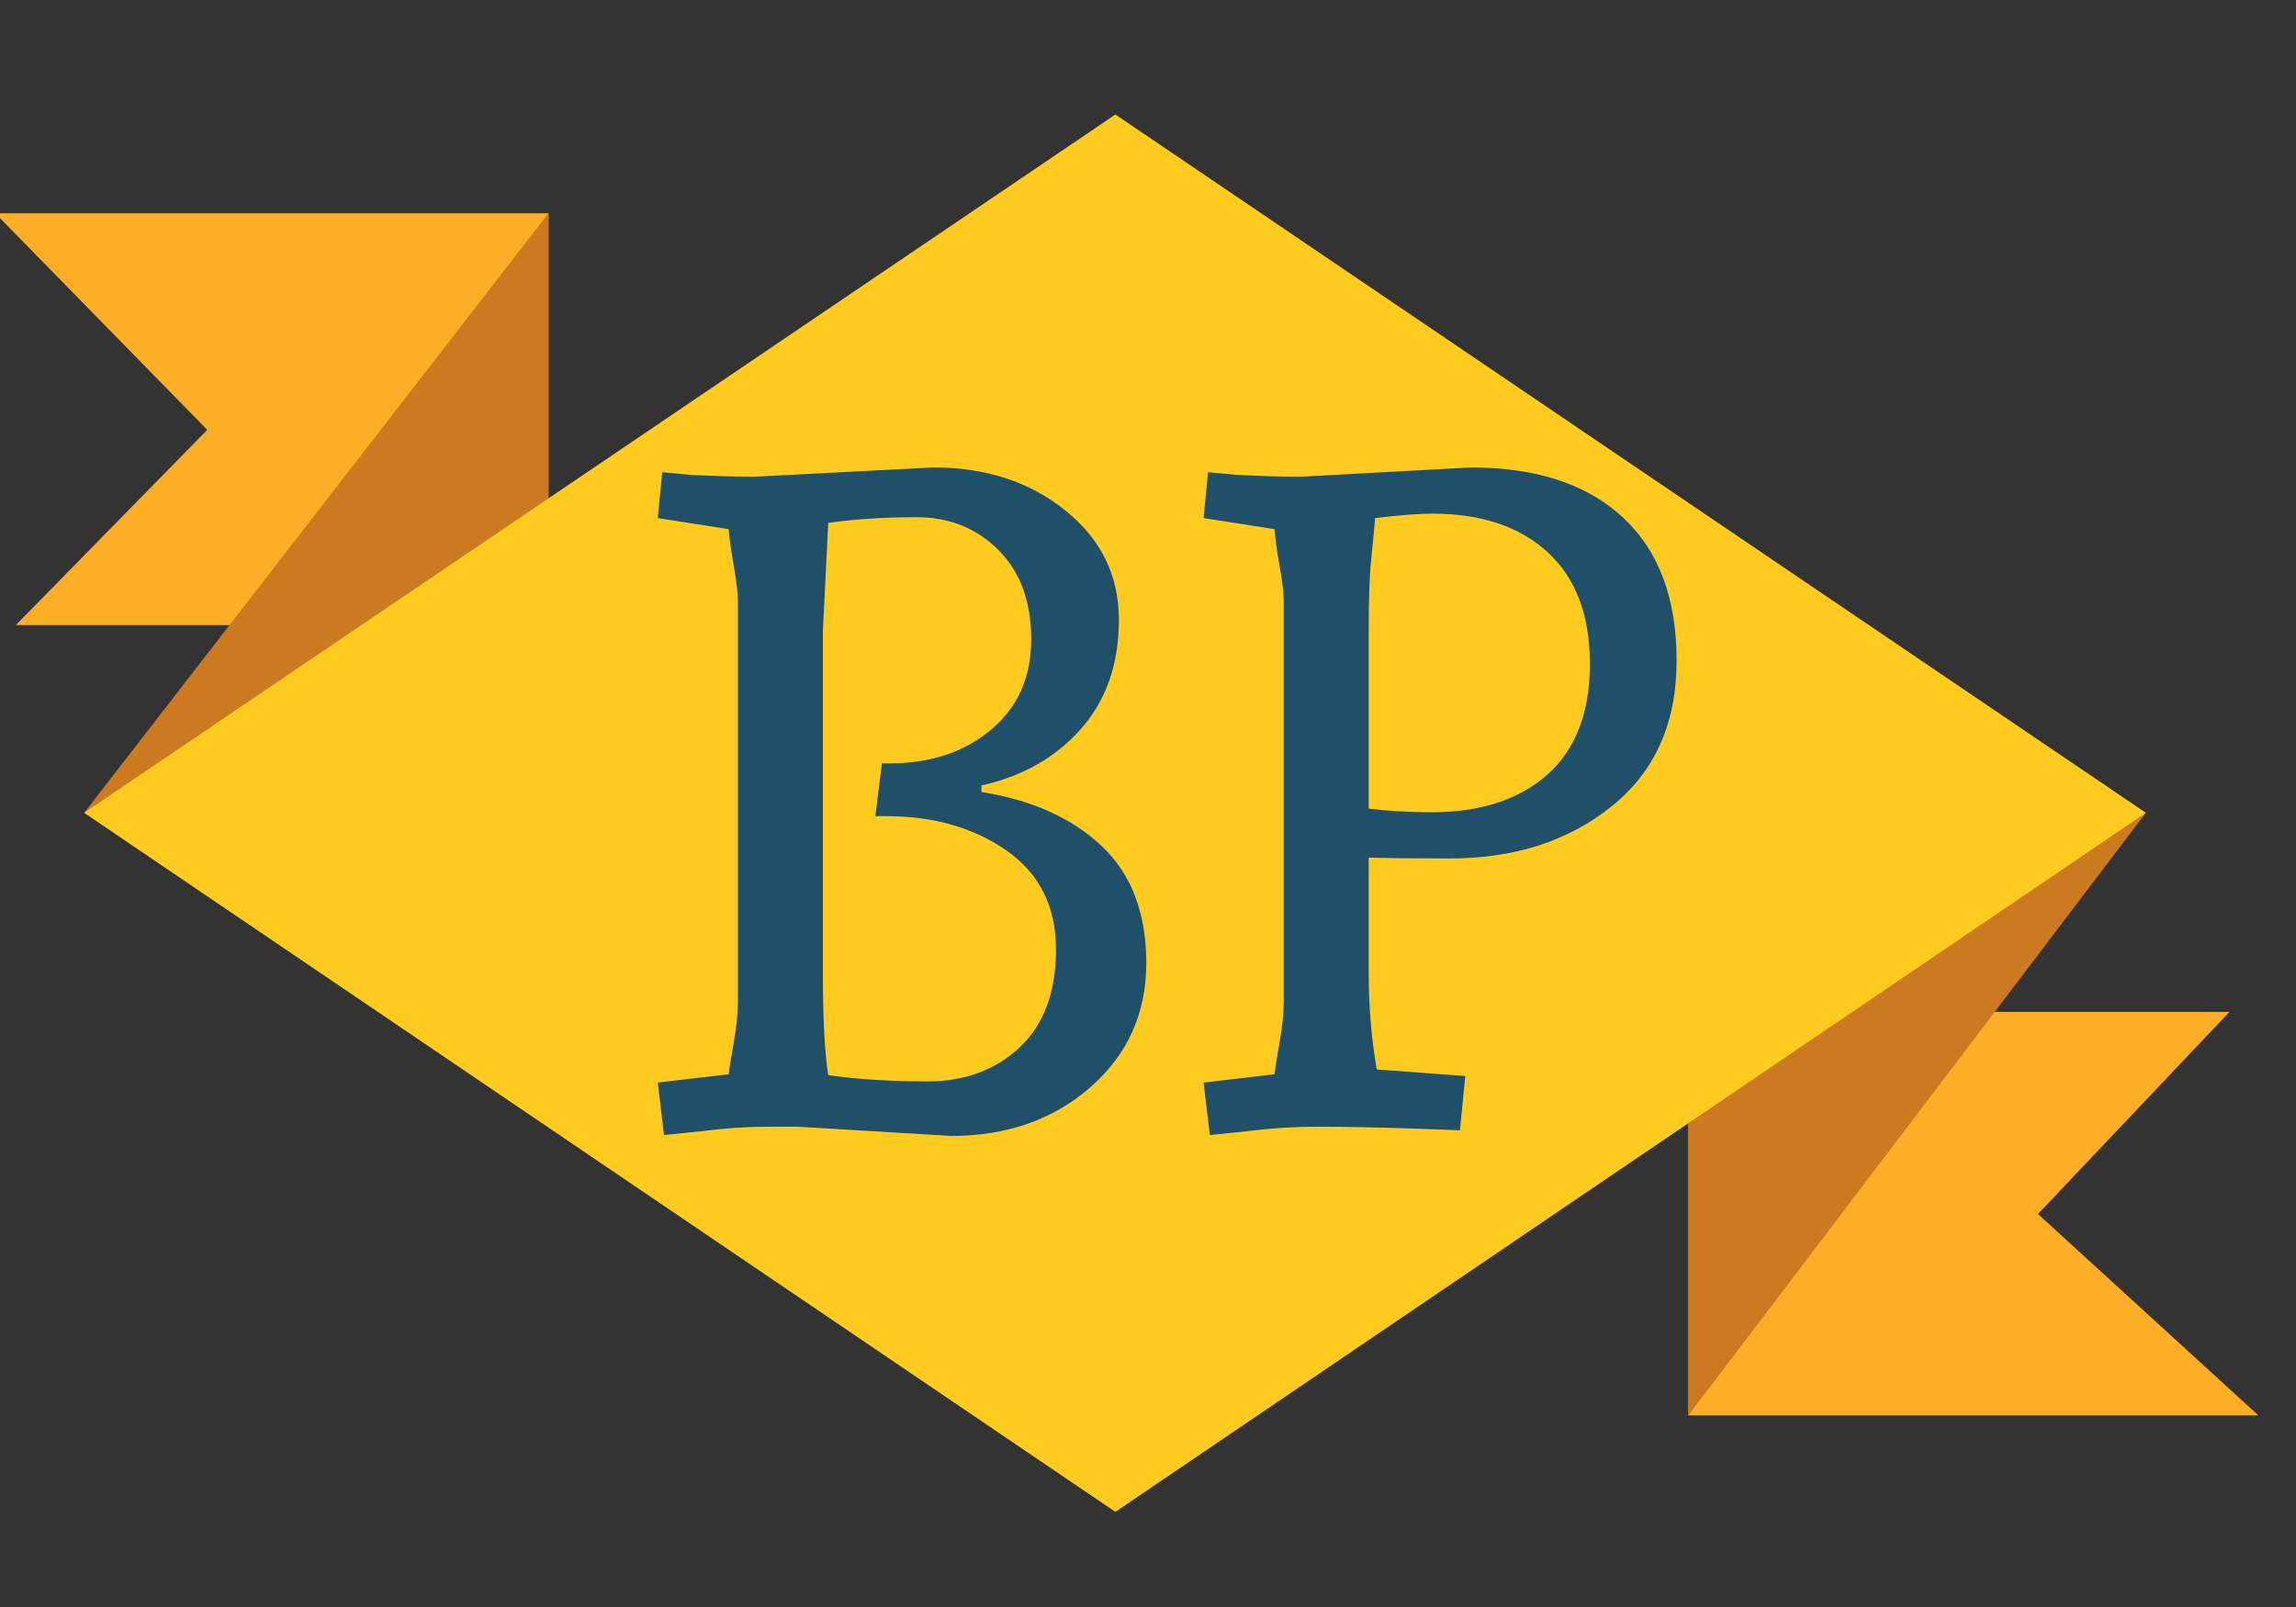 <?xml version="1.0" encoding="utf-8"?>
<svg id="master-artboard" viewBox="0 0 1400 980" version="1.1" xmlns="http://www.w3.org/2000/svg" x="0px" y="0px" style="enable-background:new 0 0 1400 980;" width="1400px" height="980px"><rect x="0" y="0" width="1400" height="980" fill="#333333" stroke="none"/><rect id="ee-background" x="0" y="0" width="1400" height="980" style="fill: white; fill-opacity: 0; pointer-events: none;"/><defs><style id="ee-google-fonts">@import url(https://fonts.googleapis.com/css?family=Andada:400);</style></defs>











































<g transform="matrix(1, 0, 0, 1, 1.8189894035458565e-12, 4.547473508864641e-13)">
		<path class="st13" d="M448.4,599.9" style="fill: rgb(223, 243, 251);"/>
	</g>





















































<g transform="matrix(2.498, 0, 0, 2.498, -663.068, -458.534)"><g transform="matrix(1.855, 0, 0, 1.855, -1708.702, -619.525)"><g transform="matrix(1, 0, 0, 1, 0, 0)"><path d="M 1063.6 461 L 1091.5 489.5 L 1066.3 515.2 L 1136.4 515.2 L 1136.4 461 Z" class="st16" style="fill: rgb(252, 174, 38);" transform="matrix(1, 0, 0, 1, 1.8189894035458565e-12, 4.547473508864641e-13)"/><path d="M 1136.4 461 L 1075.3 539.9 L 1136.4 515.2 Z" class="st17" style="fill: rgb(203, 122, 31);" transform="matrix(1, 0, 0, 1, 1.8189894035458565e-12, 4.547473508864641e-13)"/><path d="M 1357.6 566.1 L 1286.4 566.1 L 1286.4 619.2 L 1361.4 619.2 L 1332.4 592.7 Z" class="st16" style="fill: rgb(252, 174, 38);" transform="matrix(1, 0, 0, 1, 1.8189894035458565e-12, 4.547473508864641e-13)"/><path d="M 1346.6 539.9 L 1286.4 619.2 L 1286.4 566.1 Z" class="st17" style="fill: rgb(203, 122, 31);" transform="matrix(1, 0, 0, 1, 1.8189894035458565e-12, 4.547473508864641e-13)"/><path d="M 1211 631.9 L 1075.3 539.9 L 1211 448 L 1346.6 539.9 Z" class="st18" style="fill: rgb(255, 203, 31);" transform="matrix(1, 0, 0, 1, 1.8189894035458565e-12, 4.547473508864641e-13)"/></g></g></g><path d="M 258.42 217.367 L 264.42 217.057 C 266.173 217.057 267.647 217.537 268.84 218.497 C 270.04 219.457 270.64 220.681 270.64 222.167 C 270.64 223.647 270.217 224.867 269.37 225.827 C 268.523 226.787 267.41 227.421 266.03 227.727 L 266.03 227.947 C 267.717 228.214 269.06 228.817 270.06 229.757 C 271.06 230.697 271.56 232.007 271.56 233.687 C 271.56 235.367 270.937 236.754 269.69 237.847 C 268.443 238.941 266.883 239.487 265.01 239.487 L 259.87 239.177 L 258.88 239.177 C 258.18 239.177 257.437 239.227 256.65 239.327 L 255.38 239.457 L 255.17 237.697 L 257.55 237.417 C 257.57 237.231 257.627 236.874 257.72 236.347 C 257.813 235.821 257.86 235.351 257.86 234.937 L 257.86 221.607 C 257.86 221.301 257.813 220.884 257.72 220.357 C 257.627 219.831 257.57 219.421 257.55 219.127 L 255.17 218.757 L 255.32 217.217 L 256.31 217.307 C 257.097 217.347 257.747 217.367 258.26 217.367 L 258.42 217.367 M 260.89 218.917 L 260.71 222.537 L 260.71 234.007 C 260.71 235.554 260.77 236.701 260.89 237.447 C 261.857 237.587 262.967 237.657 264.22 237.657 C 265.467 237.657 266.497 237.277 267.31 236.517 C 268.123 235.757 268.53 234.661 268.53 233.227 C 268.53 231.794 267.98 230.691 266.88 229.917 C 265.773 229.144 264.427 228.757 262.84 228.757 L 262.47 228.757 L 262.69 226.987 L 262.93 226.987 C 264.317 226.987 265.457 226.611 266.35 225.857 C 267.25 225.104 267.7 224.094 267.7 222.827 C 267.7 221.561 267.333 220.561 266.6 219.827 C 265.867 219.094 264.953 218.727 263.86 218.727 C 262.767 218.727 261.777 218.791 260.89 218.917 ZM 276.762 217.367 L 282.452 217.057 C 284.639 217.057 286.336 217.614 287.542 218.727 C 288.749 219.841 289.352 221.444 289.352 223.537 C 289.352 225.631 288.626 227.261 287.172 228.427 C 285.719 229.594 283.909 230.177 281.742 230.177 C 280.502 230.177 279.596 230.167 279.022 230.147 L 279.022 234.007 C 279.022 235.147 279.112 236.231 279.292 237.257 L 282.262 237.477 L 282.082 239.297 L 280.442 239.237 C 279.162 239.197 278.126 239.177 277.332 239.177 C 276.539 239.177 275.749 239.227 274.962 239.327 L 273.692 239.457 L 273.482 237.697 L 275.862 237.417 C 275.882 237.231 275.939 236.874 276.032 236.347 C 276.126 235.821 276.172 235.351 276.172 234.937 L 276.172 221.607 C 276.172 221.301 276.126 220.884 276.032 220.357 C 275.939 219.831 275.882 219.421 275.862 219.127 L 273.482 218.757 L 273.632 217.217 L 274.622 217.307 C 275.409 217.347 276.059 217.367 276.572 217.367 L 276.762 217.367 M 281.122 228.627 C 282.769 228.627 284.069 228.204 285.022 227.357 C 285.969 226.511 286.442 225.274 286.442 223.647 C 286.442 222.021 285.972 220.774 285.032 219.907 C 284.092 219.041 282.799 218.607 281.152 218.607 C 280.699 218.607 280.059 218.657 279.232 218.757 L 279.232 218.827 L 279.112 220.087 C 279.052 220.587 279.022 221.404 279.022 222.537 L 279.022 228.507 C 279.702 228.587 280.402 228.627 281.122 228.627 Z" transform="matrix(18.175, 0, 0, 18.175, -4236.646, -3659.949)" style="fill: rgb(31, 79, 105); white-space: pre; color: rgb(0, 0, 0);"/></svg>